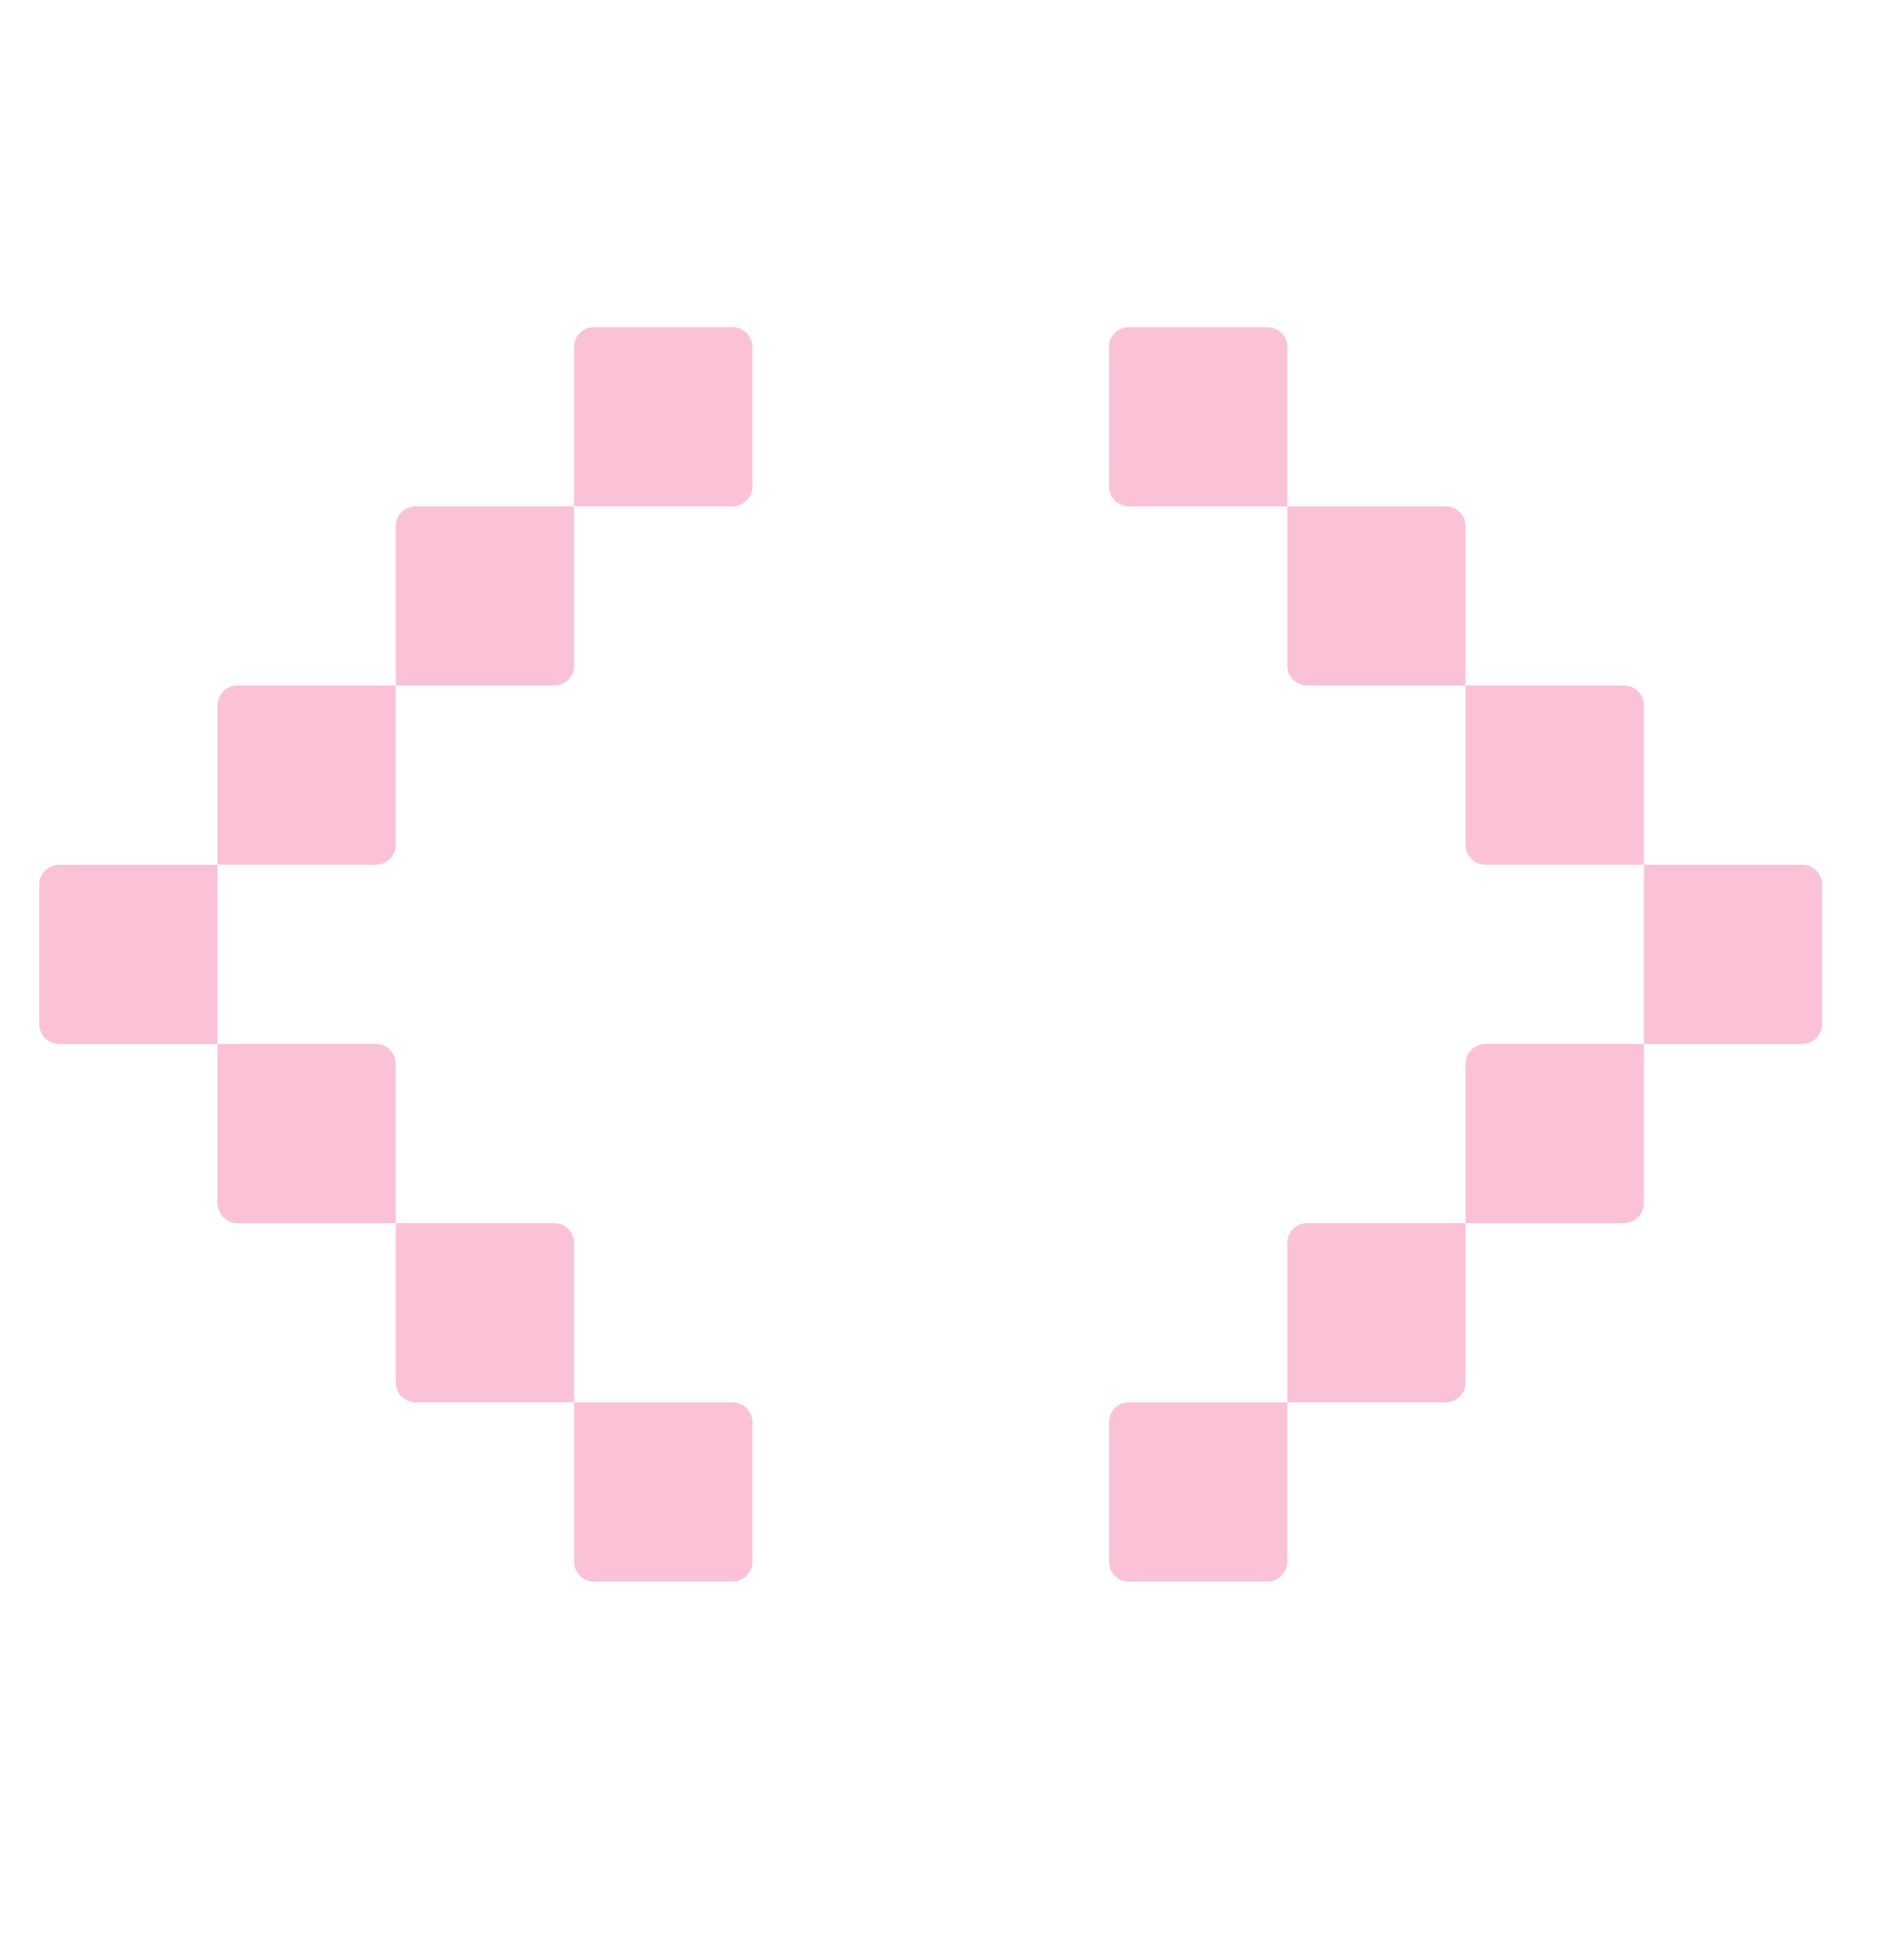 <svg width="24" height="25" viewBox="0 0 24 25" fill="none" xmlns="http://www.w3.org/2000/svg">
<path d="M7.321 4.426C7.321 4.286 7.434 4.172 7.574 4.172H9.342C9.482 4.172 9.595 4.286 9.595 4.426V6.204C9.595 6.344 9.482 6.458 9.342 6.458H7.321V4.426Z" fill="#fbc2d7"/>
<path d="M5.047 6.712C5.047 6.571 5.16 6.458 5.3 6.458H7.321V8.489C7.321 8.63 7.208 8.743 7.068 8.743H5.047V6.712Z" fill="#fbc2d7"/>
<path d="M2.774 8.997C2.774 8.857 2.887 8.743 3.026 8.743H5.047V10.775C5.047 10.915 4.934 11.029 4.795 11.029H2.774V8.997Z" fill="#fbc2d7"/>
<path d="M0.5 11.283C0.5 11.143 0.613 11.029 0.753 11.029H2.774V13.315H0.753C0.613 13.315 0.5 13.201 0.5 13.061V11.283Z" fill="#fbc2d7"/>
<path d="M2.774 13.315H4.795C4.934 13.315 5.047 13.428 5.047 13.569V15.6H3.026C2.887 15.6 2.774 15.487 2.774 15.347V13.315Z" fill="#fbc2d7"/>
<path d="M5.047 15.6H7.068C7.208 15.6 7.321 15.714 7.321 15.854V17.886H5.3C5.16 17.886 5.047 17.773 5.047 17.632V15.6Z" fill="#fbc2d7"/>
<path d="M7.321 17.886H9.342C9.482 17.886 9.595 18 9.595 18.14V19.918C9.595 20.058 9.482 20.172 9.342 20.172H7.574C7.434 20.172 7.321 20.058 7.321 19.918V17.886Z" fill="#fbc2d7"/>
<path d="M16.416 4.426C16.416 4.286 16.303 4.172 16.163 4.172H14.395C14.255 4.172 14.142 4.286 14.142 4.426V6.204C14.142 6.344 14.255 6.458 14.395 6.458H16.416V4.426Z" fill="#fbc2d7"/>
<path d="M18.689 6.712C18.689 6.571 18.576 6.458 18.437 6.458H16.416V8.489C16.416 8.63 16.529 8.743 16.668 8.743H18.689V6.712Z" fill="#fbc2d7"/>
<path d="M20.963 8.997C20.963 8.857 20.85 8.743 20.71 8.743H18.689V10.775C18.689 10.915 18.803 11.029 18.942 11.029H20.963V8.997Z" fill="#fbc2d7"/>
<path d="M23.237 11.283C23.237 11.143 23.124 11.029 22.984 11.029H20.963V13.315H22.984C23.124 13.315 23.237 13.201 23.237 13.061V11.283Z" fill="#fbc2d7"/>
<path d="M20.963 13.315H18.942C18.803 13.315 18.689 13.428 18.689 13.569V15.6H20.71C20.85 15.6 20.963 15.487 20.963 15.347V13.315Z" fill="#fbc2d7"/>
<path d="M18.689 15.6H16.668C16.529 15.6 16.416 15.714 16.416 15.854V17.886H18.437C18.576 17.886 18.689 17.773 18.689 17.632V15.6Z" fill="#fbc2d7"/>
<path d="M16.416 17.886H14.395C14.255 17.886 14.142 18 14.142 18.14V19.918C14.142 20.058 14.255 20.172 14.395 20.172H16.163C16.303 20.172 16.416 20.058 16.416 19.918V17.886Z" fill="#fbc2d7"/>
</svg>

